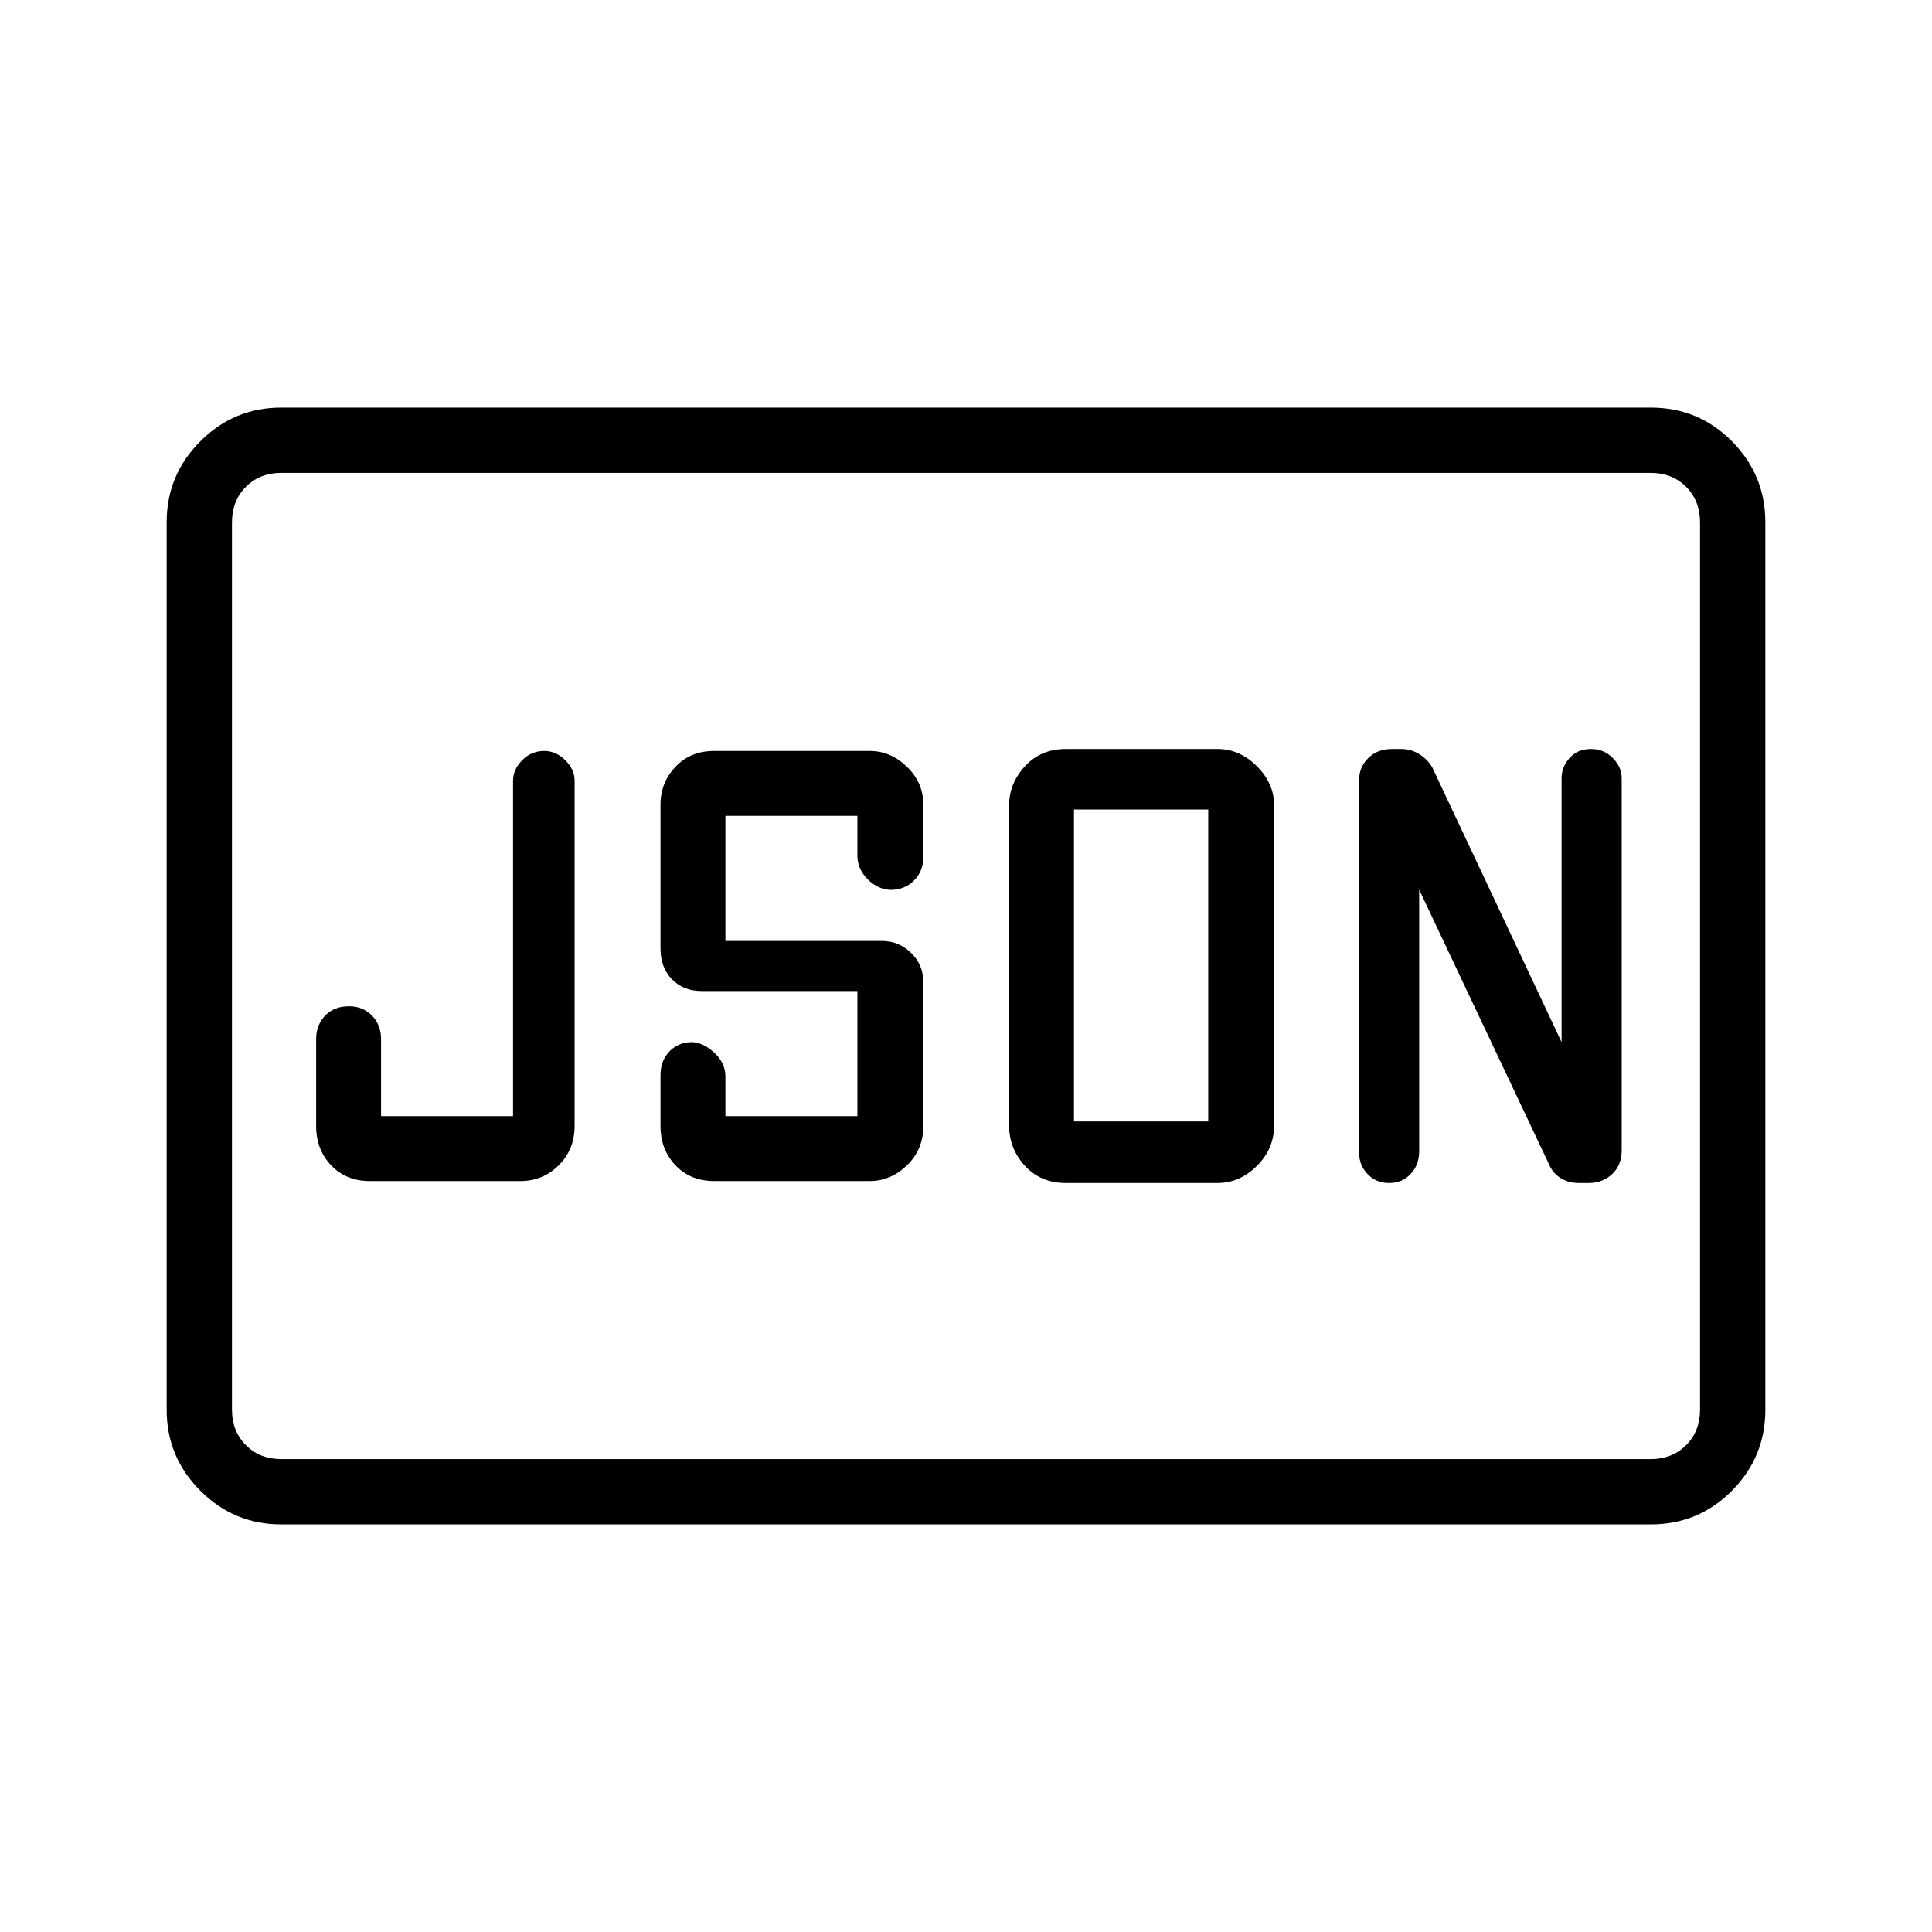 <svg xmlns="http://www.w3.org/2000/svg" height="40" viewBox="0 -960 960 960" width="40"><path d="M183.72-373.15h75.03q10.96 0 18.86-7.81 7.9-7.81 7.9-19.54v-171.62q0-5.52-4.61-10.12-4.61-4.61-10.45-4.61-6.49 0-11.01 4.61-4.52 4.6-4.52 10.29v166.54h-65.57v-38.21q0-7.12-4.52-11.75T173.39-460q-7.3 0-11.8 4.63-4.5 4.63-4.5 11.75v43.12q0 11.73 7.45 19.54 7.45 7.81 19.18 7.81Zm171.1 0h77.35q10.38 0 18.5-7.81t8.12-19.54v-71.46q0-8.73-6.13-14.6-6.13-5.88-14.34-5.88h-77.87v-62.15h65.58v19.69q0 6.75 5.19 11.91 5.2 5.17 11.88 5.17h-.69q7.12 0 11.75-4.63t4.63-11.76v-26.01q0-10.9-8.12-18.76-8.12-7.87-18.5-7.87h-77.35q-11.73 0-19.18 7.87-7.45 7.86-7.45 18.76v71.46q0 9.5 5.68 15.35t14.8 5.85h77.36v62.15h-65.58v-19.69q0-6.75-5.63-11.91-5.62-5.17-11.45-5.17h.69q-6.99 0-11.43 4.63-4.44 4.63-4.44 11.76v25.29q0 11.73 7.45 19.54 7.45 7.81 19.18 7.81Zm178.83-29.62v-154.97h66.71v154.97h-66.71Zm-4.09 30.59h75.4q11.03 0 19.6-8.51 8.57-8.51 8.57-20.37v-158.59q0-11.04-8.57-19.6-8.57-8.57-19.6-8.57h-75.4q-12.38 0-20.27 8.57-7.89 8.56-7.89 19.6v158.59q0 11.86 7.89 20.37 7.89 8.51 20.27 8.51Zm175.62-145.73 64.28 135.95q1.85 4.69 5.87 7.24 4.01 2.54 8.99 2.54h4.99q7.16 0 11.83-4.49t4.67-11.7v-184.95q0-5.53-4.42-10.01-4.42-4.49-10.71-4.49-6.87 0-10.81 4.49-3.93 4.48-3.93 10.01v131.17l-64.29-136.61q-2.33-3.97-6.45-6.52-4.12-2.54-8.83-2.54h-4.72q-7.24 0-11.79 4.53-4.55 4.53-4.55 10.94v184.95q0 6.33 4.21 10.78 4.21 4.44 10.72 4.44 6.5 0 10.72-4.49 4.22-4.49 4.22-11.39v-129.85Zm-565.5 315.37q-23.4 0-40.13-16.73Q82.82-236 82.82-259.44v-441.12q0-23.44 16.73-40.17t40.13-16.73h680.64q23.66 0 40.26 16.73 16.6 16.73 16.6 40.17v441.12q0 23.44-16.6 40.17t-40.26 16.73H139.68Zm.19-32.43h680.26q10.77 0 17.69-6.93 6.92-6.92 6.92-17.69v-440.82q0-10.77-6.92-17.69-6.92-6.93-17.69-6.93H139.87q-10.77 0-17.69 6.93-6.92 6.92-6.92 17.69v440.82q0 10.77 6.92 17.69 6.92 6.93 17.69 6.93Zm-24.61 0v-490.06 490.06Z"/></svg>